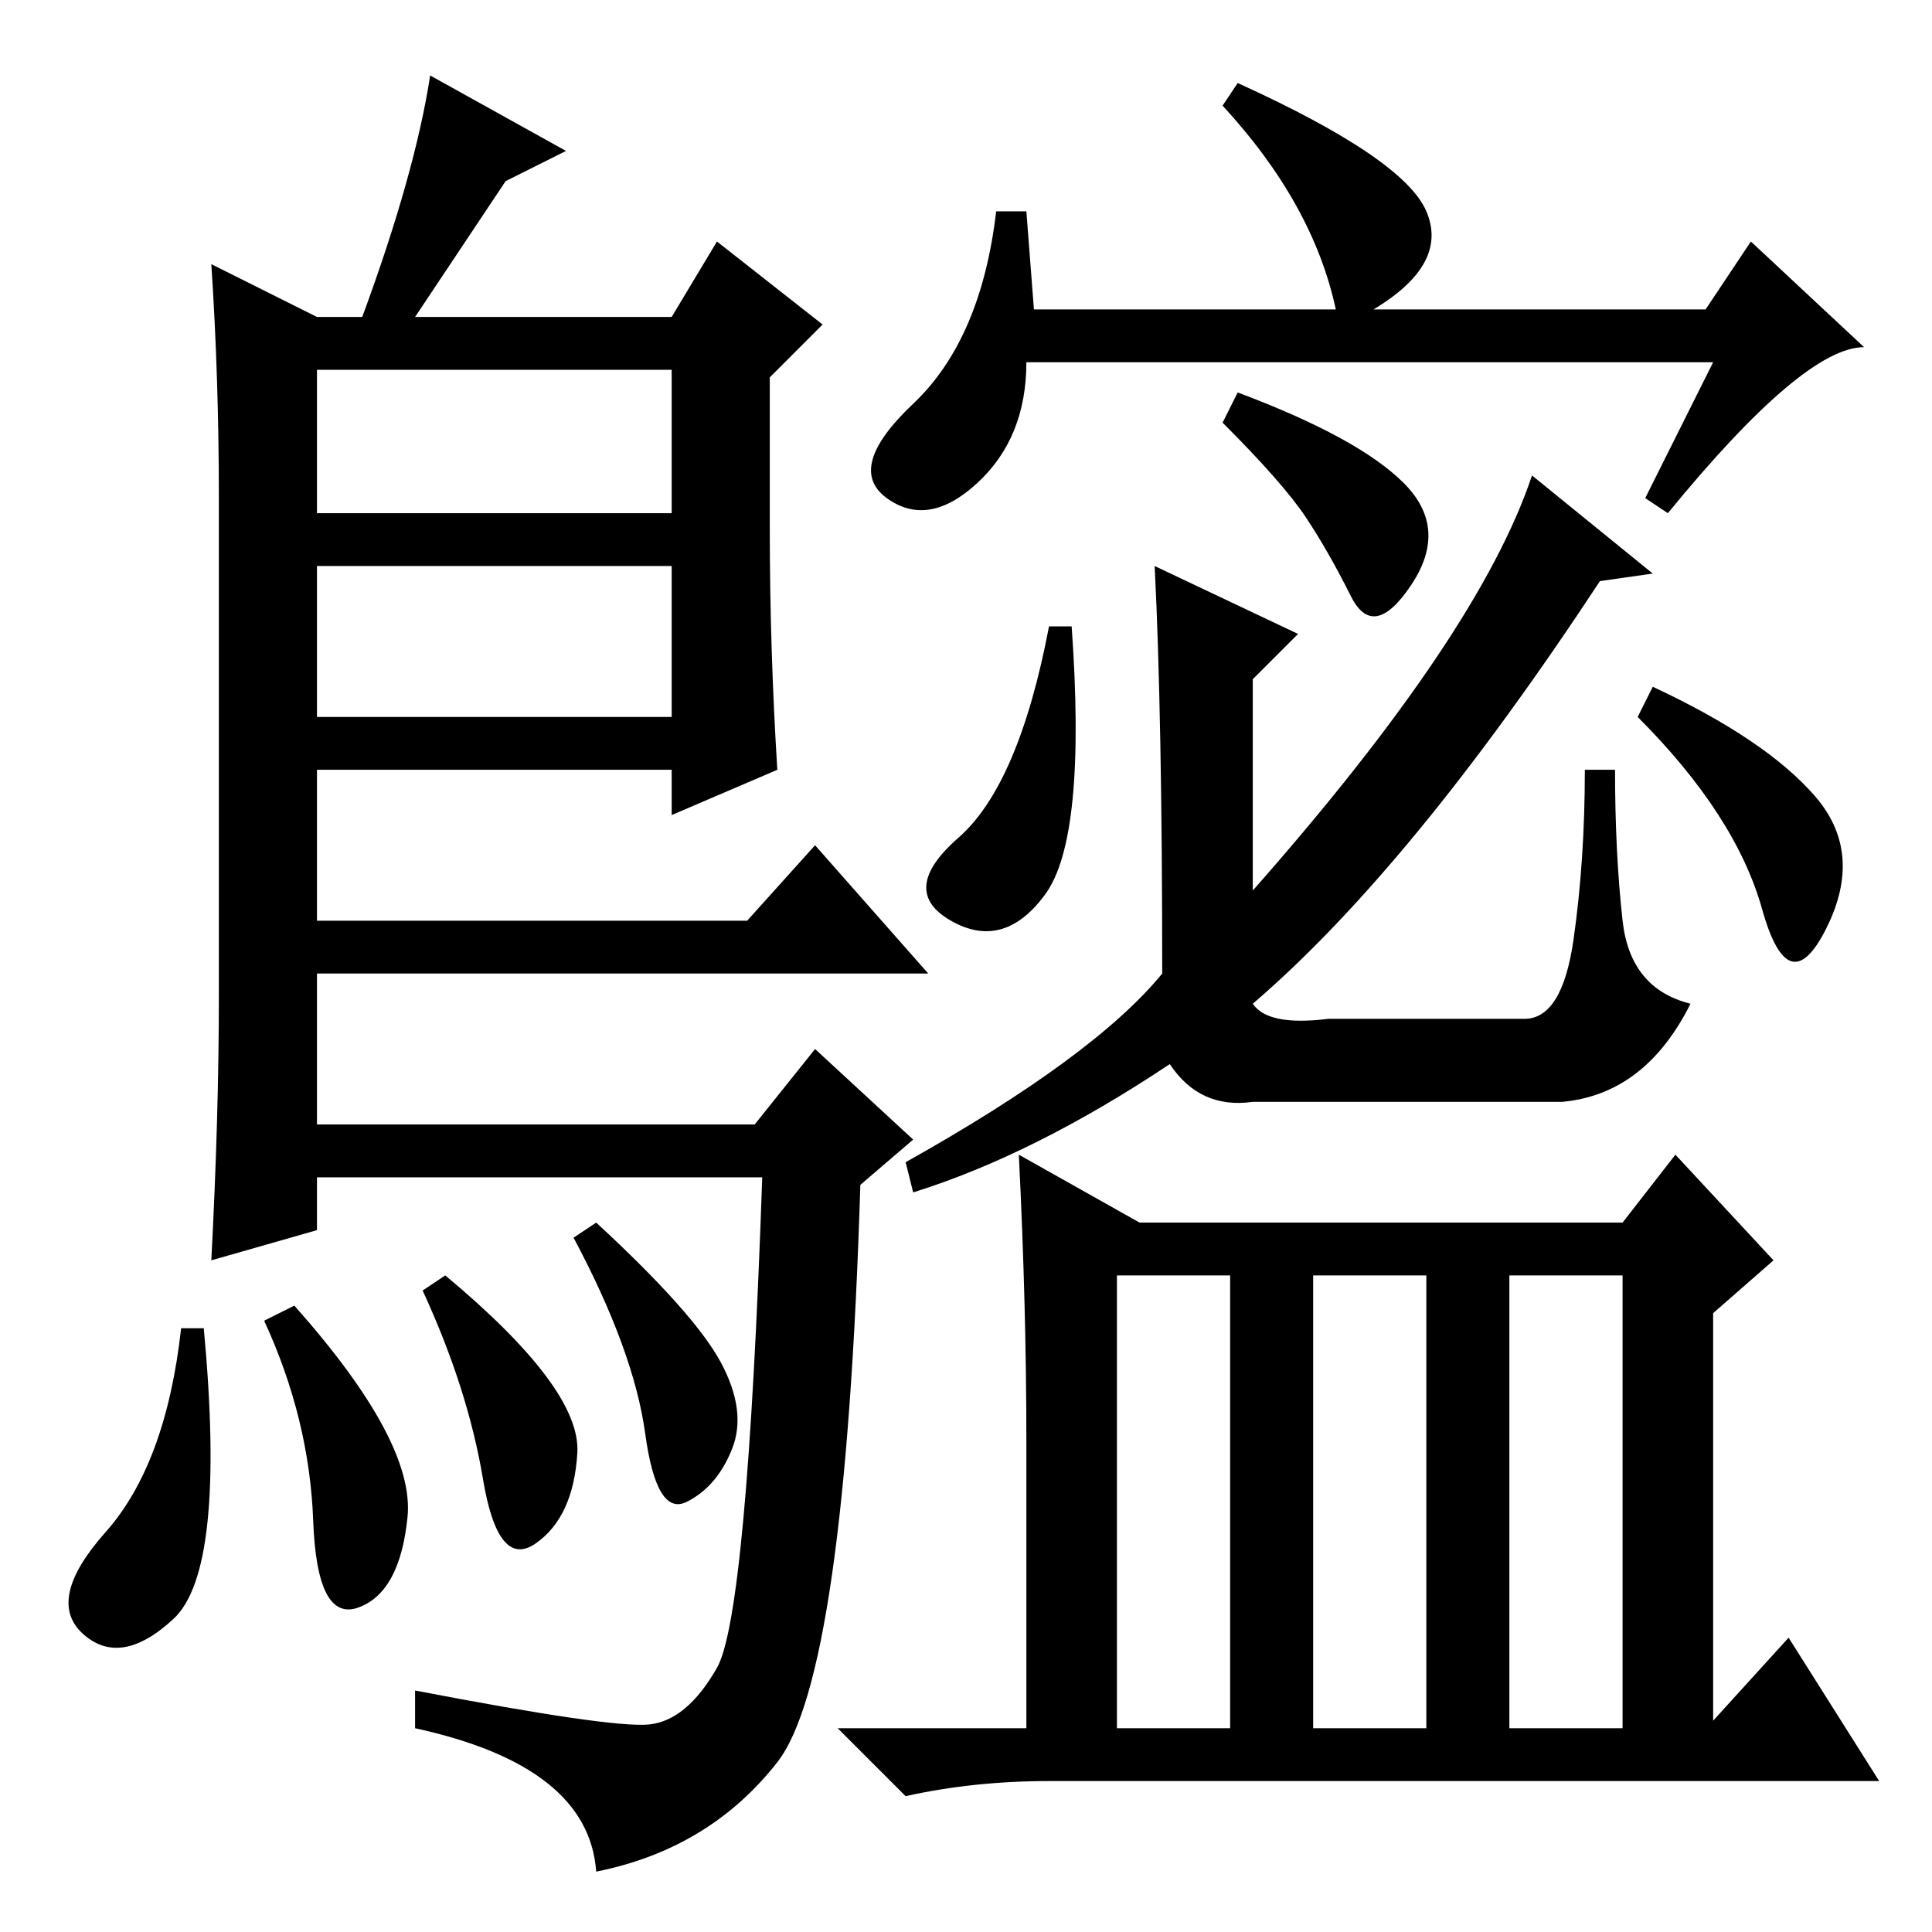 <?xml version="1.0" standalone="no"?>
<!DOCTYPE svg PUBLIC "-//W3C//DTD SVG 1.1//EN" "http://www.w3.org/Graphics/SVG/1.1/DTD/svg11.dtd" >
<svg xmlns="http://www.w3.org/2000/svg" xmlns:xlink="http://www.w3.org/1999/xlink" version="1.1" viewBox="0 -36 256 256">
  <g transform="matrix(1 0 0 -1 0 220)">
   <path fill="currentColor"
d="M42 214h6q7 19 9 32l18 -10l-8 -4l-12 -18h34l6 10l14 -11l-7 -7v-20q0 -16 1 -32l-14 -6v6h-47v-20h57l9 10l15 -17h-81v-20h58l8 10l13 -12l-7 -6q-2 -65 -11 -76.5t-24 -14.5q-1 14 -24 19v5q26 -5 31 -4.5t9 7.5t6 65h-59v-7l-14 -4q1 19 1 35v66q0 16 -1 31zM42 181
v-20h47v20h-47zM42 207v-19h47v19h-47zM227 208h-91q0 -10 -6.5 -16t-12 -2t3.5 12.5t11 25.5h4l1 -13h40q-3 14 -15 27l2 3q22 -10 25 -17t-7 -13h44l6 9l15 -14q-8 0 -26 -22l-3 2zM148 87v-60h15v60h-15zM174 27h15v60h-15v-60zM200 27h15v60h-15v-60zM136 65q0 18 -1 38
l16 -9h64l7 9l13 -14l-8 -7v-54l10 11l12 -19h-110q-10 0 -19 -2l-9 9h25v38zM138.5 137.5q-5.5 -7.5 -12.5 -3.5t1 11t12 28h3q2 -28 -3.5 -35.5zM153 181l19 -9l-6 -6v-28q30 34 37 55l16 -13l-7 -1q-25 -38 -46 -56q2 -3 10 -2h26q5 0 6.5 10.5t1.5 22.5h4q0 -11 1 -20
t9 -11q-6 -12 -17 -13h-41q-7 -1 -11 5q-18 -12 -34 -17l-1 4q25 14 34 25q0 34 -1 54zM186 192q6 -6 1 -13.5t-8 -1.5t-6 10.5t-11 12.5l2 4q16 -6 22 -12zM240.5 150.5q6.5 -7.5 1.5 -17.5t-8.5 2.5t-16.5 25.5l2 4q15 -7 21.5 -14.5zM71 51.5q-5 -3.5 -7 8.5t-8 25l3 2
q18 -15 17.5 -23.5t-5.5 -12zM79 94q13 -12 16.5 -18.5t1.5 -11.5t-6 -7t-5.5 9t-9.5 26zM23 41.5q-7 -6.5 -12 -2t3 13.5t10 27h3q3 -32 -4 -38.5zM35 81l4 2q16 -18 15 -28t-6.5 -12t-6 11.5t-6.5 26.5z" />
  </g>

</svg>
